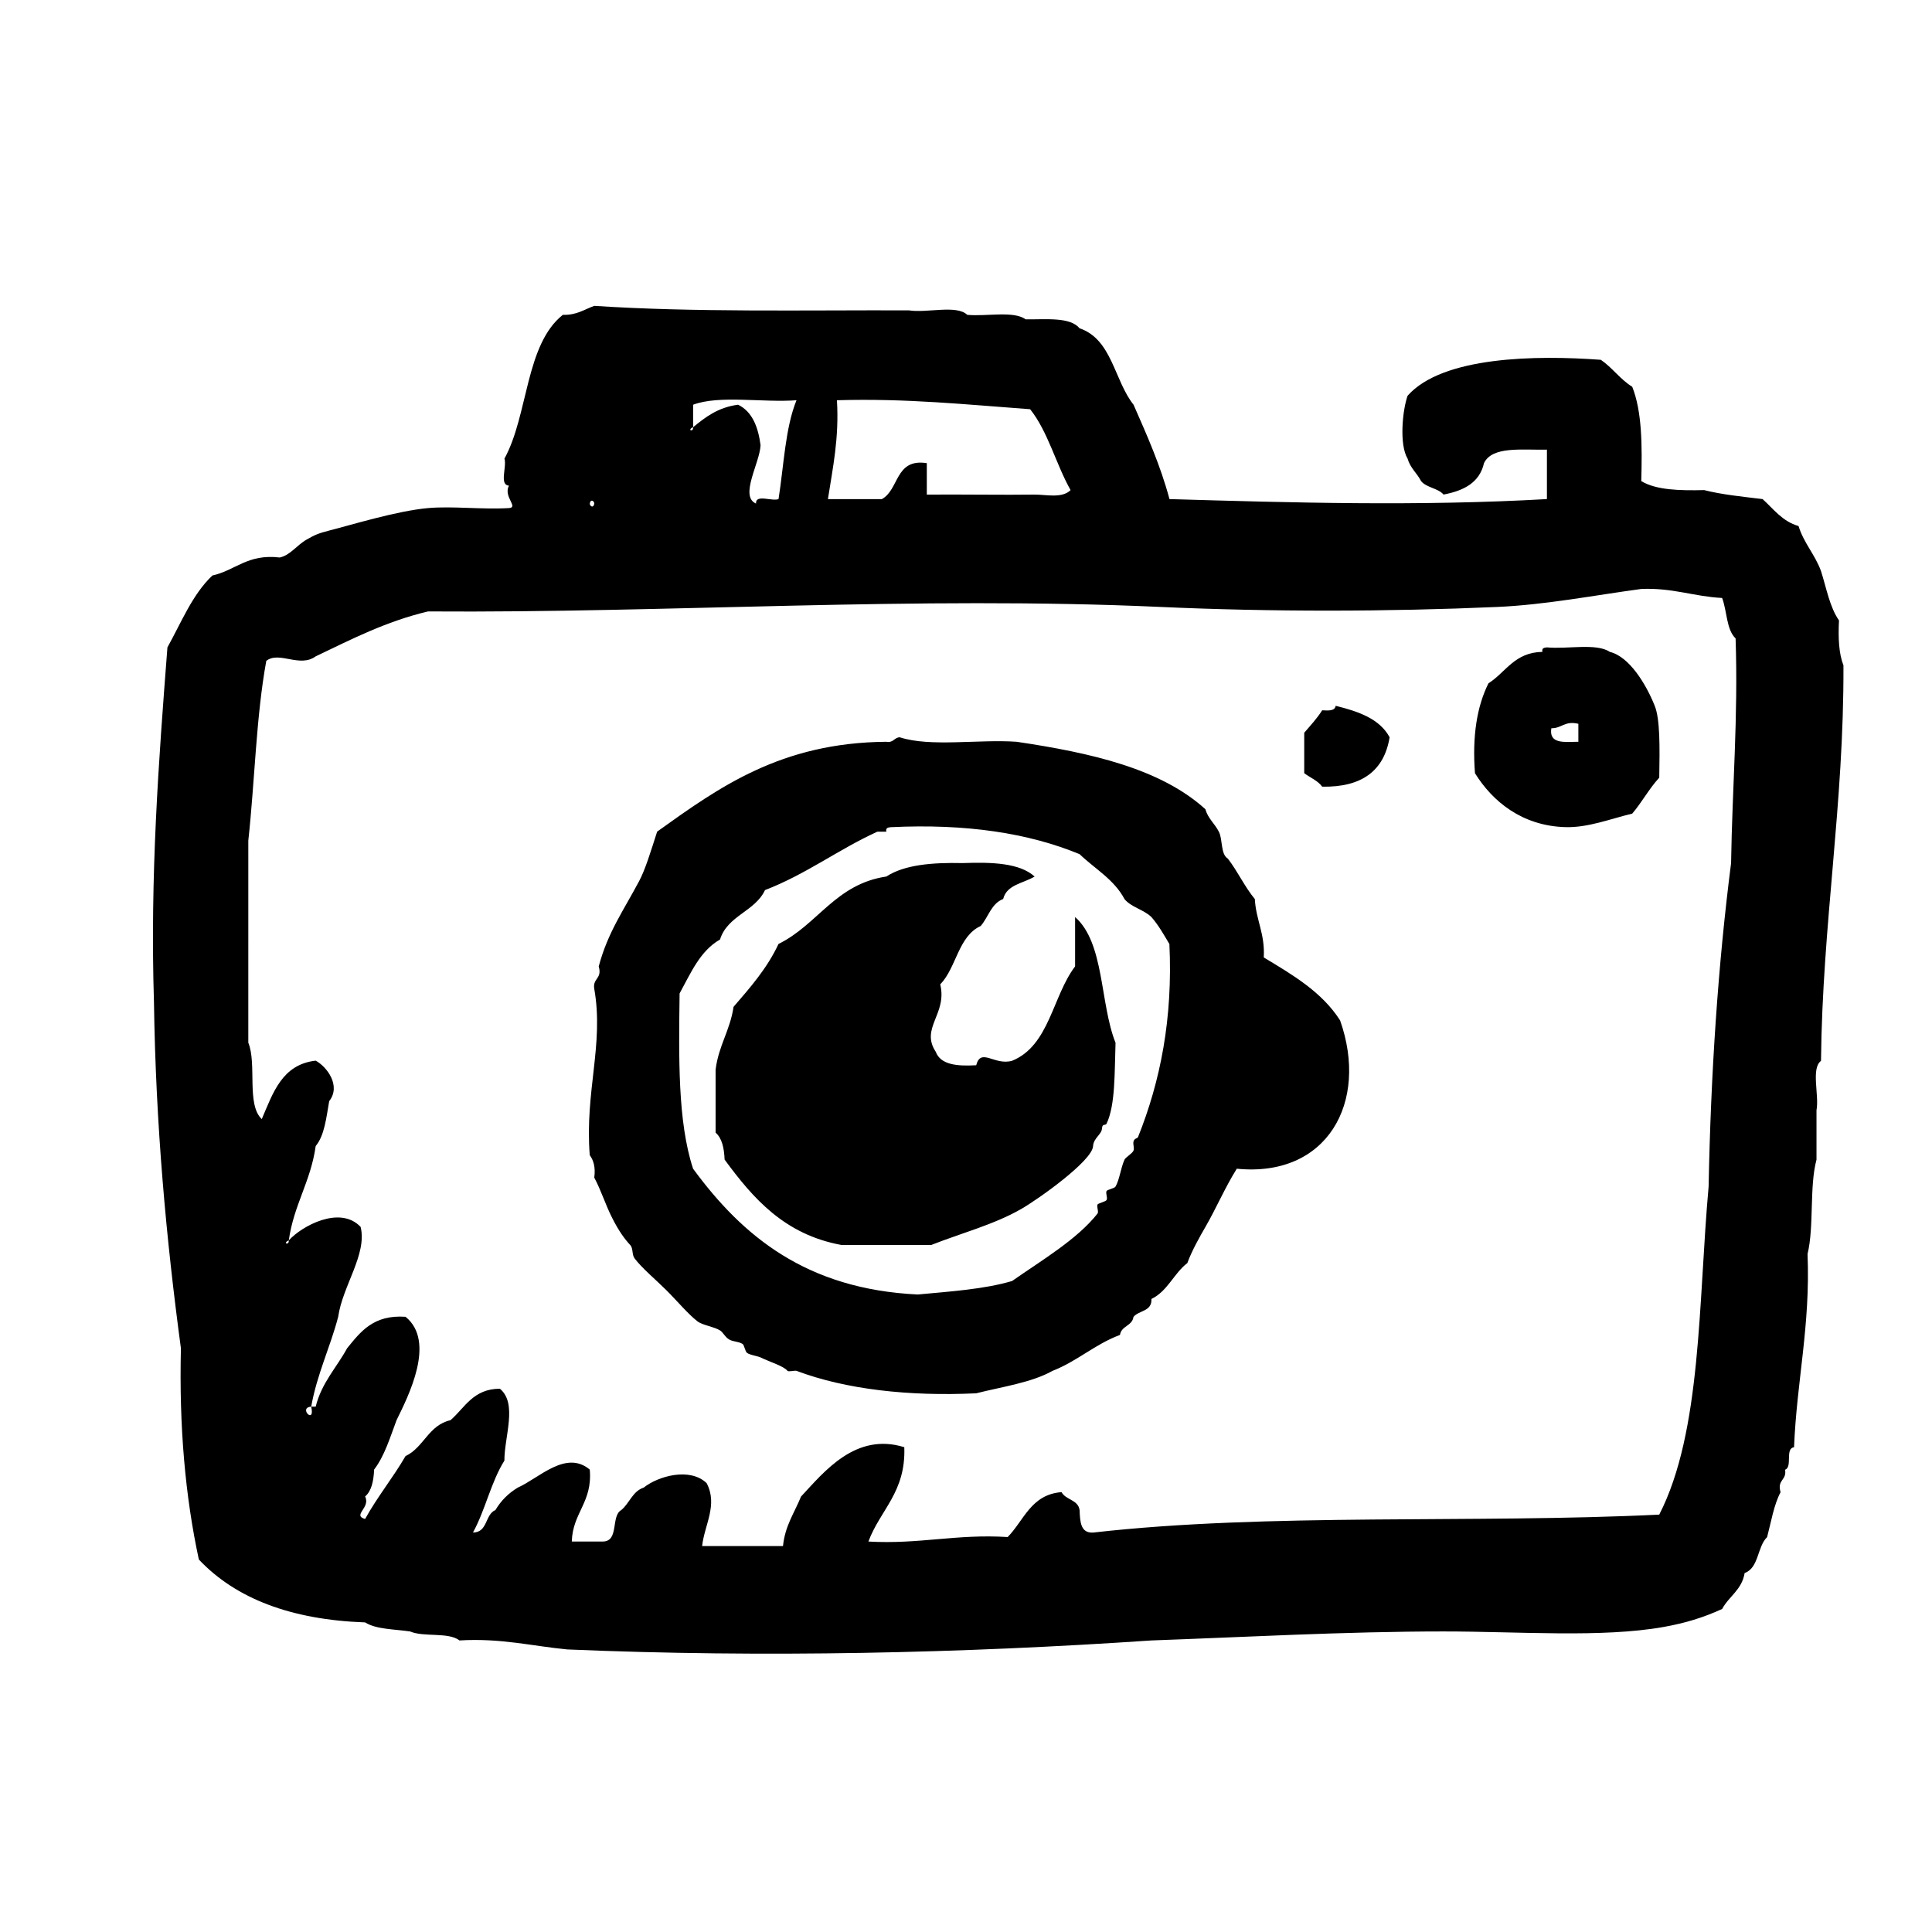 <?xml version="1.0" encoding="utf-8"?>
<!-- Generator: Adobe Illustrator 16.0.0, SVG Export Plug-In . SVG Version: 6.00 Build 0)  -->
<!DOCTYPE svg PUBLIC "-//W3C//DTD SVG 1.1//EN" "http://www.w3.org/Graphics/SVG/1.1/DTD/svg11.dtd">
<svg version="1.1" id="Layer_1" xmlns="http://www.w3.org/2000/svg"  x="0px" y="0px"
	 width="120px" height="120px" viewBox="4 4 120 120" style="enable-background:new 4 4 120 120;" xml:space="preserve">
<g id="camera">
	<g>
		<path d="M118.5,45.326c-0.289-0.734-0.332-1.712-0.277-2.792c-0.576-0.819-0.781-2.011-1.119-3.069
			c-0.373-1.022-1.062-1.726-1.394-2.791c-1.011-0.292-1.549-1.059-2.231-1.674c-1.244-0.153-2.519-0.275-3.631-0.559
			c-1.522,0.036-2.977,0-3.906-0.558c0.061-2.2,0.05-4.33-0.562-5.861c-0.747-0.46-1.233-1.184-1.95-1.674
			c-4.01-0.294-9.832-0.221-12.002,2.232c-0.322,0.907-0.525,3.037,0,3.906c0.164,0.582,0.586,0.903,0.838,1.396
			c0.332,0.413,1.053,0.434,1.395,0.836c1.253-0.237,2.238-0.737,2.513-1.953c0.515-1.069,2.356-0.804,3.908-0.837v3.071
			c-7.944,0.453-15.896,0.222-23.444,0c-0.57-2.127-1.41-3.986-2.232-5.863c-1.199-1.499-1.332-4.062-3.35-4.744
			c-0.591-0.713-2.058-0.545-3.352-0.557c-0.751-0.548-2.436-0.167-3.626-0.28c-0.661-0.642-2.507-0.098-3.627-0.279
			c-6.588-0.02-13.341,0.128-19.536-0.278c-0.623,0.216-1.09,0.584-1.956,0.557c-2.336,1.851-2.143,6.232-3.627,8.931
			c0.161,0.491-0.339,1.64,0.279,1.677c-0.363,0.691,0.623,1.353,0,1.395c-1.695,0.098-3.527-0.134-5.025,0
			c-1.953,0.172-4.923,1.092-6.139,1.395c-0.701,0.176-0.931,0.294-1.396,0.558c-0.633,0.361-1.022,0.979-1.676,1.116
			c-2.007-0.237-2.738,0.798-4.183,1.118c-1.243,1.177-1.928,2.912-2.793,4.465c-0.547,7.081-1.082,14.175-0.836,22.048
			c0.109,7.613,0.759,14.686,1.674,21.49c-0.118,4.865,0.273,9.216,1.114,13.117c2.305,2.439,5.749,3.742,10.328,3.906
			c0.685,0.435,1.814,0.418,2.791,0.561c0.84,0.367,2.391,0.027,3.07,0.559c2.572-0.154,4.488,0.348,6.697,0.559
			c12.237,0.52,24.604,0.234,36.282-0.559c5.531-0.195,12.021-0.559,18.142-0.559c4.708,0,9.823,0.407,13.679-0.28
			c1.32-0.235,2.447-0.577,3.626-1.116c0.419-0.789,1.229-1.188,1.396-2.231c0.891-0.319,0.779-1.64,1.396-2.231
			c0.253-0.953,0.417-2,0.836-2.791c-0.23-0.789,0.393-0.724,0.281-1.396c0.479-0.168-0.023-1.321,0.557-1.395
			c0.164-4.115,1.019-7.543,0.838-12.002c0.416-1.725,0.105-4.172,0.556-5.861v-3.068c0.178-0.939-0.355-2.593,0.28-3.07
			C117.195,61.328,118.535,54.014,118.5,45.326z M55.984,28.86c4.312-0.128,8.097,0.274,12,0.558
			c1.113,1.397,1.604,3.418,2.512,5.024c-0.533,0.532-1.551,0.271-2.234,0.278c-1.875,0.027-4.494-0.017-6.696,0v-1.953
			c-1.984-0.31-1.703,1.645-2.794,2.234h-3.348C55.721,33.065,56.126,31.236,55.984,28.86z M47.05,30.536v-1.398
			c1.62-0.612,4.347-0.119,6.422-0.278c-0.7,1.718-0.786,4.053-1.116,6.141c-0.407,0.153-1.443-0.327-1.398,0.277
			c-1.043-0.451,0.232-2.507,0.282-3.626c-0.153-1.15-0.519-2.086-1.396-2.514C48.607,29.299,47.816,29.904,47.05,30.536
			C47.079,30.872,46.645,30.707,47.05,30.536z M40.913,35.278c-0.056,0.319-0.281,0.157-0.281,0
			C40.686,34.962,40.913,35.125,40.913,35.278z M111.521,57.608c-0.814,6.347-1.26,13.067-1.396,20.092
			c-0.646,7.17-0.42,15.207-3.066,20.376c-11.531,0.562-24.31-0.121-35.166,1.115c-0.787,0.041-0.807-0.685-0.838-1.396
			c-0.089-0.653-0.863-0.625-1.119-1.116c-1.901,0.145-2.332,1.758-3.348,2.79c-3.177-0.202-5.495,0.46-8.65,0.279
			c0.729-1.967,2.334-3.062,2.229-5.86c-3.019-0.939-4.97,1.516-6.416,3.068c-0.399,0.997-0.991,1.8-1.118,3.072H47.61
			c0.144-1.319,0.993-2.559,0.279-3.909c-1.045-0.996-3.007-0.437-3.908,0.278c-0.698,0.23-0.882,0.979-1.394,1.396
			c-0.653,0.371-0.128,1.918-1.118,1.953h-1.954c0.056-1.809,1.295-2.426,1.117-4.467c-1.483-1.241-3.143,0.527-4.467,1.117
			c-0.581,0.348-1.047,0.812-1.393,1.396c-0.656,0.272-0.467,1.396-1.396,1.396c0.762-1.377,1.126-3.152,1.953-4.465
			c-0.009-1.475,0.835-3.55-0.281-4.468c-1.666,0.009-2.169,1.179-3.068,1.956c-1.368,0.309-1.653,1.692-2.792,2.23
			c-0.784,1.354-1.749,2.527-2.511,3.906c-0.818-0.235,0.362-0.699,0-1.396c0.4-0.343,0.529-0.958,0.561-1.675
			c0.645-0.838,0.987-1.986,1.393-3.067c0.734-1.496,2.461-4.882,0.558-6.421c-1.998-0.139-2.794,0.93-3.628,1.953
			c-0.655,1.204-1.582,2.139-1.954,3.629h-0.278c0.267,1.16-0.834,0.057,0,0c0.37-2.051,1.174-3.663,1.677-5.582
			c0.268-1.914,1.812-3.893,1.393-5.583c-1.286-1.36-3.674-0.041-4.462,0.839c0.025,0.337-0.41,0.172,0,0
			c0.307-2.206,1.365-3.658,1.671-5.861c0.55-0.658,0.658-1.762,0.839-2.789c0.75-0.957-0.141-2.137-0.839-2.515
			c-2.091,0.237-2.65,2.001-3.349,3.63c-0.962-0.898-0.295-3.426-0.836-4.746V56.211c0.403-3.689,0.483-7.702,1.117-11.164
			c0.802-0.629,2.068,0.449,3.067-0.279c2.206-1.051,4.347-2.167,6.978-2.791c14.909,0.106,30.297-0.969,45.493-0.279
			c6.896,0.312,14.115,0.299,20.934,0c2.991-0.133,6.065-0.731,8.93-1.117c1.943-0.084,3.254,0.468,5.023,0.56
			c0.305,0.81,0.262,1.97,0.836,2.511C111.967,48.563,111.591,52.931,111.521,57.608z M103.986,44.489
			c-0.832-0.562-2.635-0.157-3.906-0.279c-0.172,0.017-0.331,0.042-0.277,0.279c-1.74,0.03-2.271,1.266-3.353,1.954
			c-0.712,1.43-1.013,3.266-0.837,5.582c1.088,1.757,2.922,3.261,5.582,3.349c1.425,0.048,2.805-0.507,4.185-0.839
			c0.603-0.702,1.05-1.555,1.679-2.231c0.031-1.904,0.055-3.631-0.281-4.464C106.236,46.482,105.195,44.78,103.986,44.489z
			 M102.035,50.072c-0.85,0.011-1.842,0.16-1.678-0.839c0.66,0.006,0.824-0.479,1.678-0.277V50.072z M86.961,47.839
			c-0.045,0.324-0.441,0.302-0.837,0.278c-0.325,0.512-0.729,0.945-1.116,1.395v2.513c0.373,0.279,0.844,0.46,1.116,0.837
			c2.463,0.044,3.849-0.99,4.187-3.069C89.691,48.643,88.38,48.19,86.961,47.839z M82.495,63.468
			c0.083-1.477-0.481-2.306-0.556-3.628c-0.635-0.764-1.067-1.724-1.676-2.51c-0.462-0.283-0.306-1.187-0.56-1.676
			c-0.25-0.493-0.672-0.815-0.837-1.395c-2.782-2.522-7.105-3.5-11.721-4.186c-2.35-0.166-5.368,0.34-7.26-0.279
			c-0.354,0.014-0.383,0.357-0.835,0.279c-6.55,0.053-10.385,2.825-14.234,5.581c-0.407,1.271-0.745,2.374-1.117,3.07
			c-0.963,1.817-1.951,3.189-2.511,5.302c0.229,0.789-0.392,0.724-0.277,1.394c0.609,3.461-0.593,6.371-0.281,10.328
			c0.235,0.322,0.367,0.748,0.281,1.396c0.436,0.815,0.694,1.685,1.116,2.511c0.408,0.809,0.771,1.306,1.116,1.674
			c0.202,0.221,0.088,0.587,0.278,0.84c0.459,0.603,1.304,1.31,1.954,1.954c0.653,0.646,1.364,1.502,1.951,1.952
			c0.317,0.241,1.025,0.327,1.395,0.559c0.192,0.116,0.31,0.414,0.562,0.56c0.277,0.16,0.525,0.104,0.836,0.277
			c0.106,0.061,0.164,0.475,0.28,0.559c0.183,0.137,0.677,0.203,0.838,0.281c0.62,0.301,1.425,0.53,1.674,0.834
			c0.062,0.076,0.458-0.035,0.559,0c3.058,1.153,6.972,1.592,11.162,1.396c1.635-0.413,3.434-0.661,4.747-1.396
			c1.539-0.601,2.625-1.65,4.185-2.23c0.082-0.57,0.756-0.549,0.838-1.117c0.328-0.416,1.16-0.328,1.115-1.117
			c1.004-0.481,1.391-1.586,2.232-2.231c0.271-0.757,0.814-1.714,1.117-2.233c0.666-1.15,1.216-2.447,1.953-3.626
			c5.617,0.56,8.211-4.131,6.418-9.211C86.115,65.617,84.295,64.553,82.495,63.468z M74.682,74.632
			c-0.033,0.084-0.223,0.054-0.279,0.276c-0.041,0.167,0.064,0.406,0,0.561c-0.073,0.176-0.493,0.416-0.557,0.559
			c-0.236,0.519-0.309,1.246-0.56,1.674c-0.065,0.113-0.515,0.185-0.558,0.279c-0.066,0.144,0.084,0.432,0,0.56
			c-0.07,0.103-0.518,0.188-0.56,0.278c-0.062,0.133,0.088,0.445,0,0.559c-1.274,1.614-3.467,2.898-5.306,4.188
			c-1.721,0.509-3.814,0.648-5.858,0.838c-6.926-0.332-10.885-3.627-13.956-7.814c-0.965-2.943-0.884-6.932-0.837-10.886
			c0.693-1.26,1.268-2.641,2.511-3.349c0.465-1.491,2.174-1.738,2.794-3.07c2.553-0.982,4.549-2.52,6.978-3.628h0.558
			c-0.052-0.239,0.107-0.264,0.278-0.279c4.693-0.227,8.562,0.369,11.724,1.675c0.949,0.911,2.147,1.572,2.791,2.791
			c0.418,0.51,1.205,0.656,1.672,1.117c0.437,0.497,0.77,1.093,1.117,1.675C76.852,67.257,76.077,71.152,74.682,74.632z
			 M70.775,64.026c-1.406,1.851-1.594,4.917-3.91,5.86c-1.098,0.317-1.938-0.841-2.231,0.278c-1.183,0.066-2.208-0.021-2.513-0.836
			c-0.973-1.477,0.729-2.34,0.279-4.186c1.011-1.042,1.109-2.983,2.513-3.627c0.478-0.548,0.653-1.396,1.396-1.676
			c0.219-0.9,1.262-0.971,1.953-1.396c-0.927-0.84-2.634-0.902-4.464-0.836c-1.902-0.042-3.621,0.103-4.746,0.836
			c-3.16,0.467-4.263,2.995-6.697,4.187c-0.712,1.523-1.758,2.707-2.793,3.906c-0.212,1.463-0.934,2.414-1.115,3.907v3.908
			c0.4,0.342,0.529,0.959,0.56,1.674c1.771,2.412,3.718,4.654,7.255,5.302h5.582c1.823-0.722,3.892-1.261,5.58-2.232
			c1.068-0.61,4.417-2.991,4.469-3.905c0.027-0.514,0.537-0.715,0.556-1.116c0.018-0.306,0.215-0.144,0.282-0.28
			c0.559-1.182,0.49-3.21,0.557-5.023c-0.979-2.463-0.68-6.202-2.512-7.812V64.026L70.775,64.026z"/>
	</g>
</g>
</svg>
